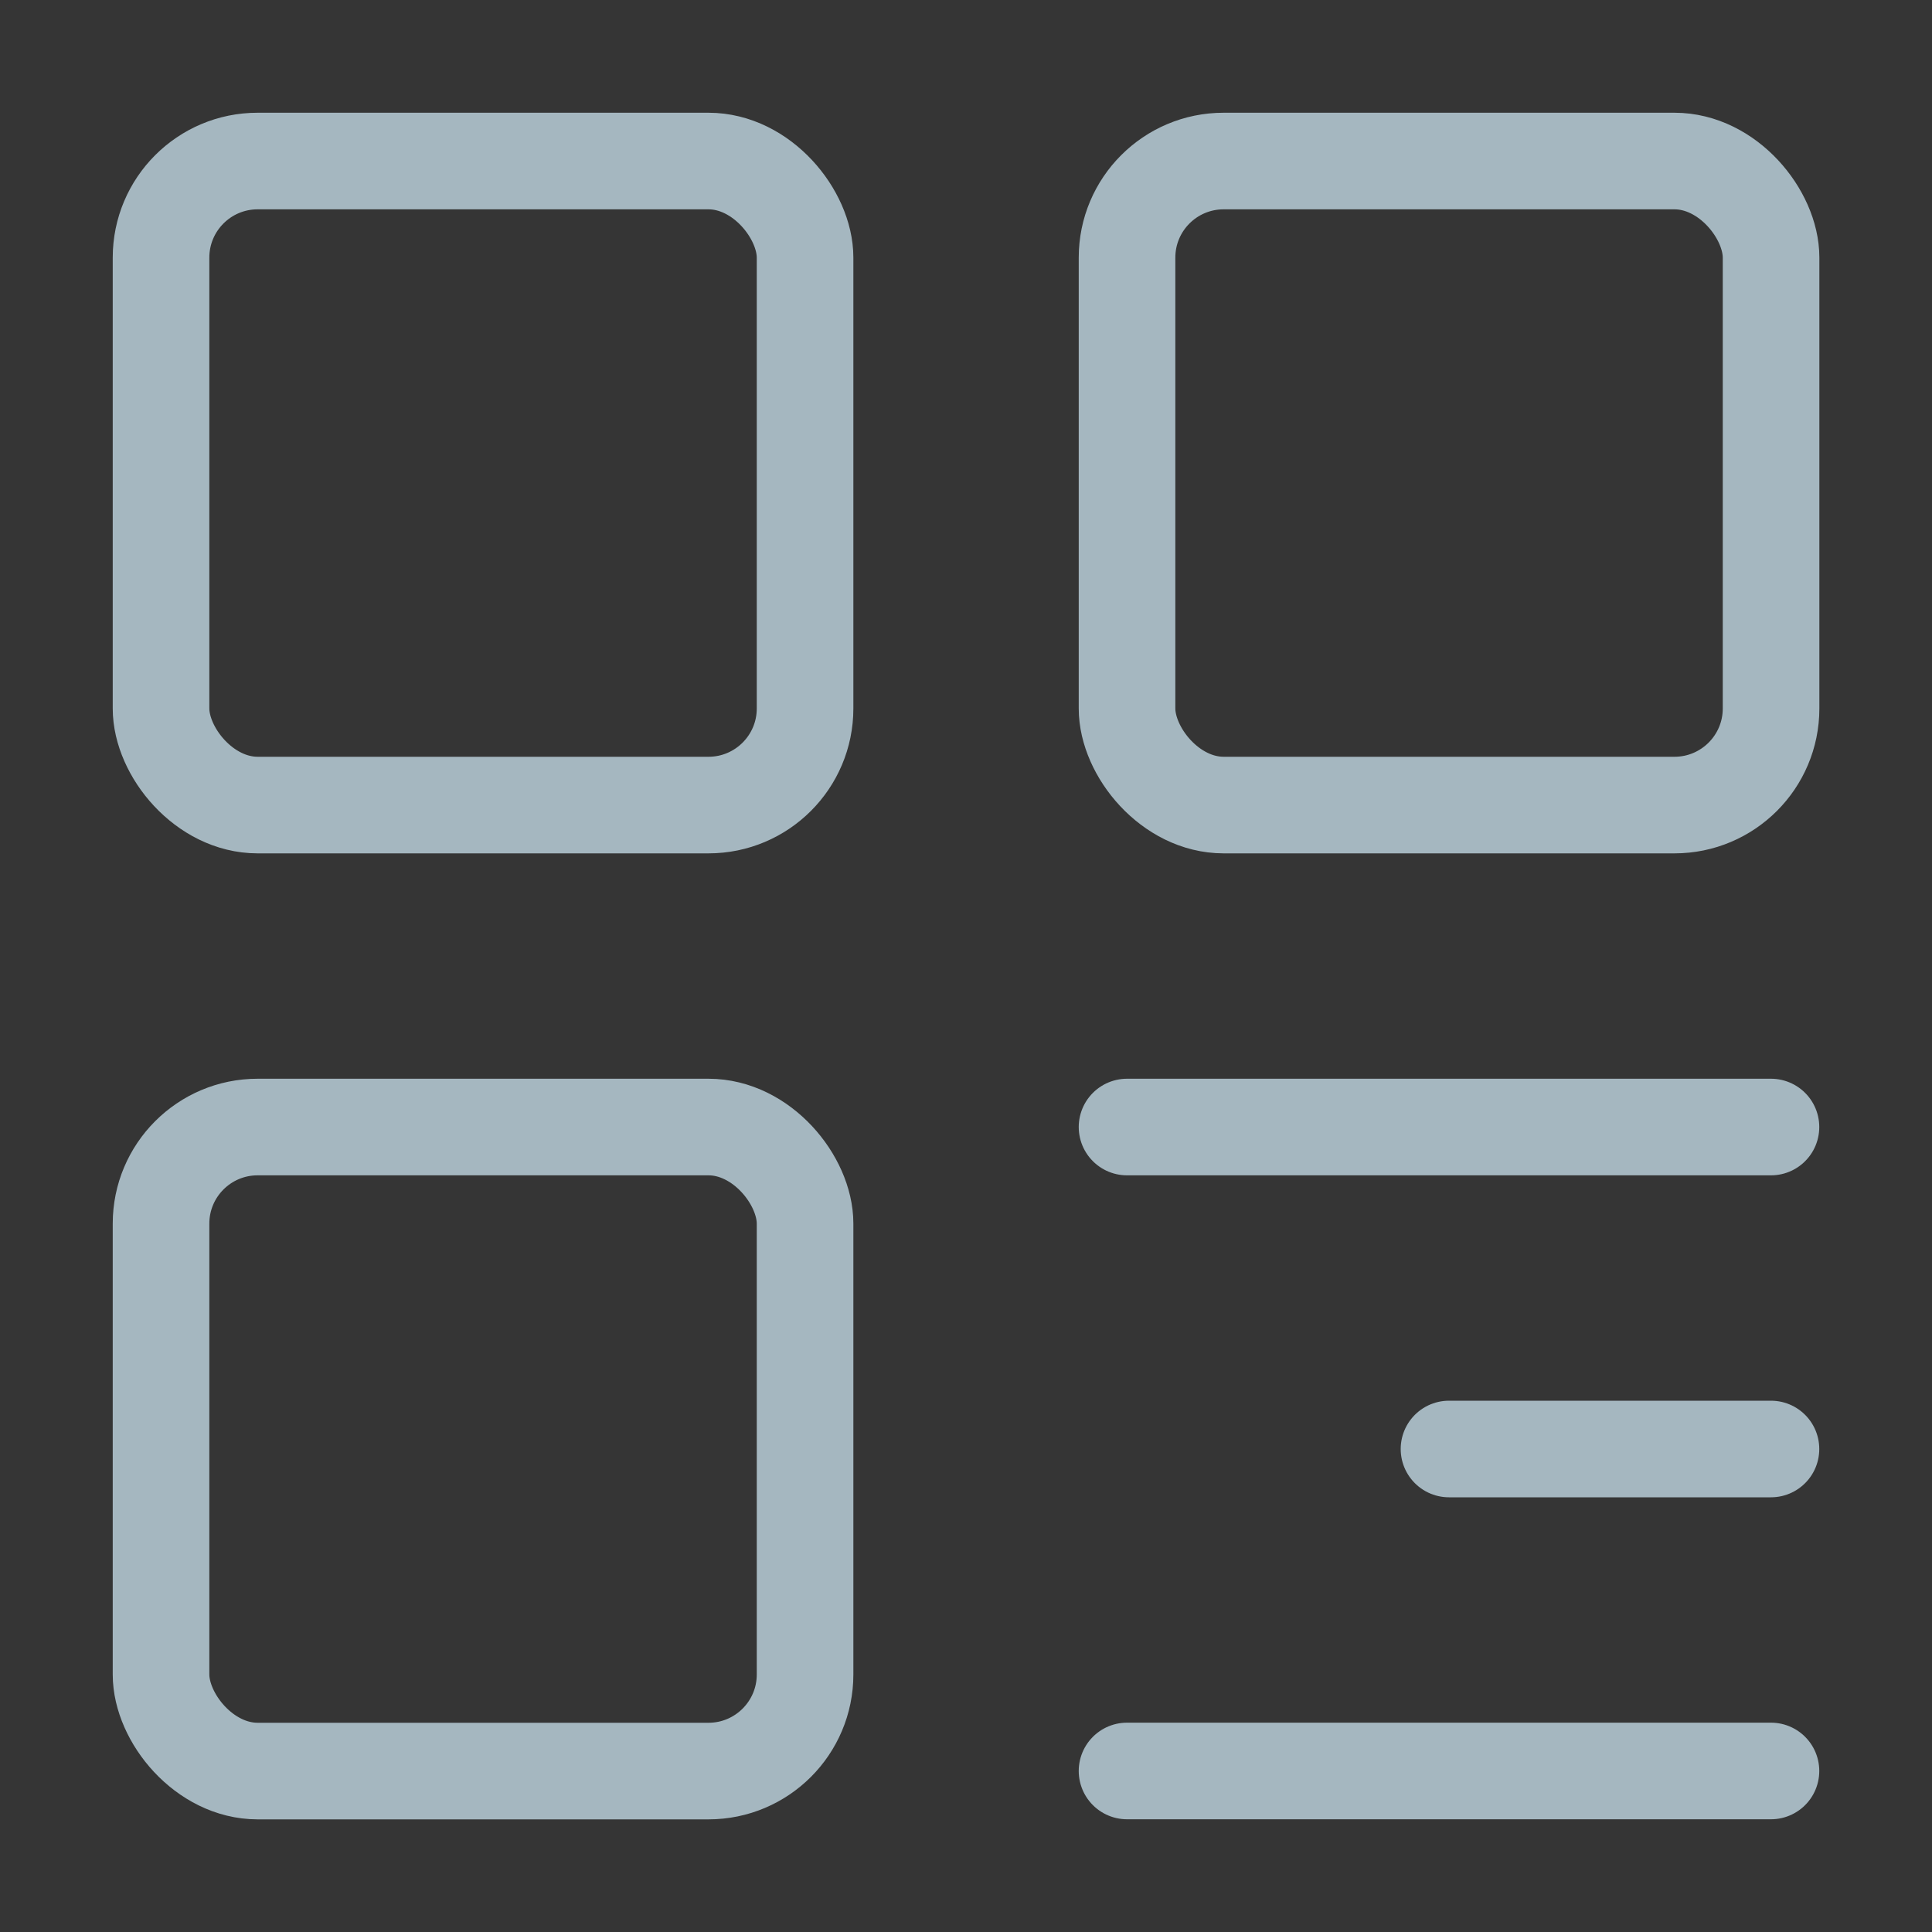 <?xml version="1.0" encoding="UTF-8"?>
<svg width="20px" height="20px" viewBox="0 0 20 20" version="1.1" xmlns="http://www.w3.org/2000/svg" xmlns:xlink="http://www.w3.org/1999/xlink">
    <rect x="0" y="0" width="20" height="20" fill="#333333" stroke="none"/>
    <title>more-app</title>
    <g id="Page-1" stroke="none" stroke-width="1" fill="none" fill-rule="evenodd">
        <g id="more-app">
            <rect id="Rectangle" fill-opacity="0.01" fill="#FFFFFF" fill-rule="nonzero" x="0" y="0" width="20" height="20"></rect>
            <rect id="Rectangle" stroke="#A5B7C0" stroke-linejoin="round" x="1.667" y="1.667" width="6.667" height="6.667" rx="1"></rect>
            <rect id="Rectangle" stroke="#A5B7C0" stroke-linejoin="round" x="1.667" y="11.667" width="6.667" height="6.667" rx="1"></rect>
            <rect id="Rectangle" stroke="#A5B7C0" stroke-linejoin="round" x="11.667" y="1.667" width="6.667" height="6.667" rx="1"></rect>
            <line x1="11.667" y1="11.667" x2="18.333" y2="11.667" id="Path" stroke="#A5B7C0" stroke-linecap="round" stroke-linejoin="round"></line>
            <line x1="15" y1="15" x2="18.333" y2="15" id="Path" stroke="#A5B7C0" stroke-linecap="round" stroke-linejoin="round"></line>
            <line x1="11.667" y1="18.333" x2="18.333" y2="18.333" id="Path" stroke="#A5B7C0" stroke-linecap="round" stroke-linejoin="round"></line>
        </g>
    </g>
</svg>